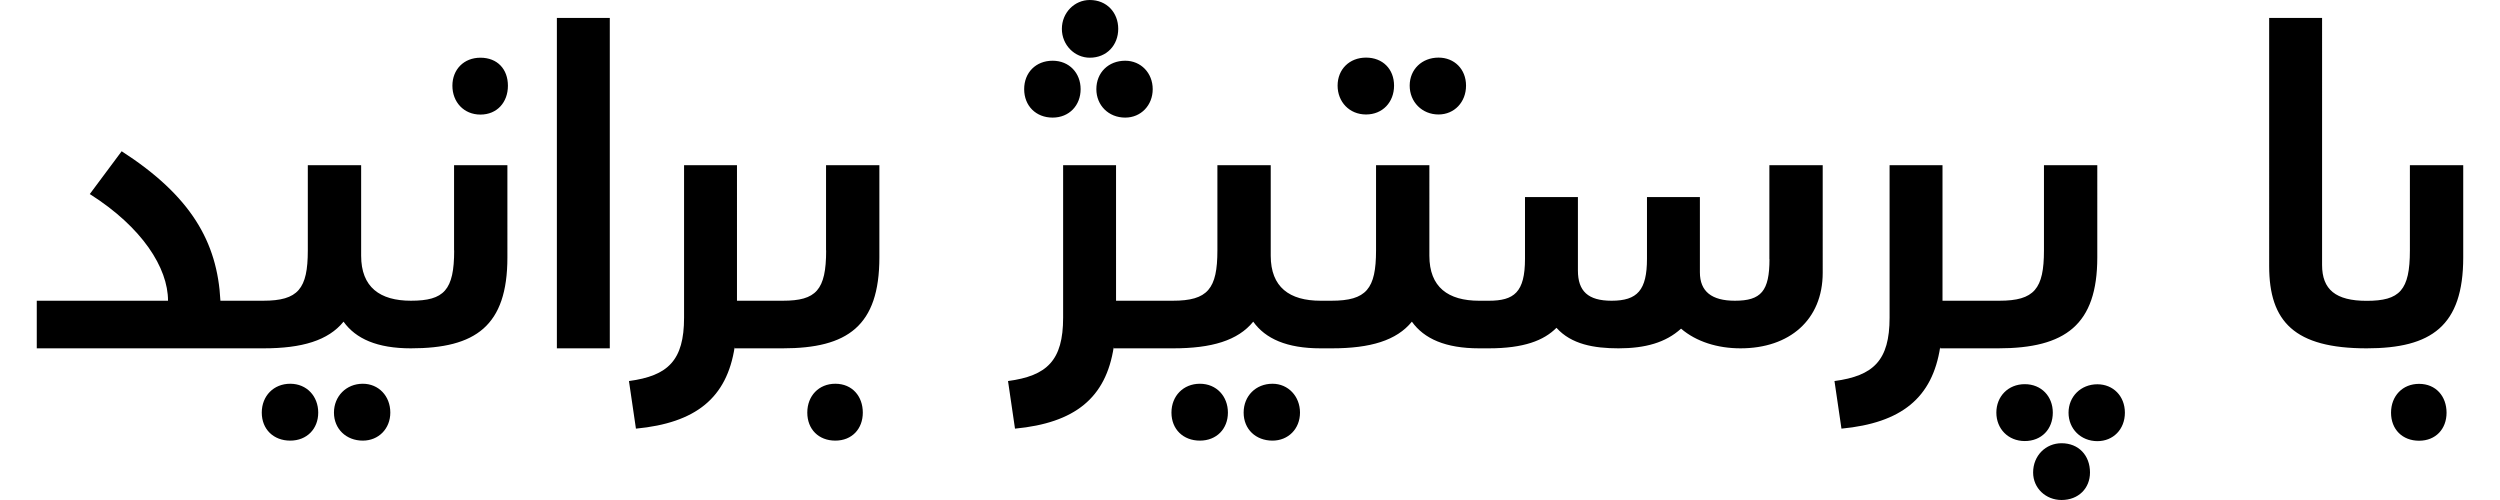 <?xml version="1.0" encoding="UTF-8"?>
<svg id="Layer_1" data-name="Layer 1" xmlns="http://www.w3.org/2000/svg" viewBox="0 0 240 48">
  <path d="M37.47,39.61c0,1.55-1.13,2.69-2.64,2.69-1.6,0-2.77-1.13-2.77-2.69s1.17-2.77,2.77-2.77c1.51,0,2.64,1.17,2.64,2.77Zm-9.61-2.77c-1.59,0-2.73,1.17-2.73,2.77s1.13,2.69,2.73,2.69,2.69-1.13,2.69-2.69-1.09-2.77-2.69-2.77ZM46.12,5.54c-1.59,0-2.69,1.13-2.69,2.69s1.09,2.77,2.69,2.77,2.64-1.18,2.64-2.77-1.01-2.69-2.64-2.69Zm-2.52,18.5c0,3.82-.97,4.83-4.15,4.83h0s0,0,0,0c-2.98,0-4.78-1.3-4.78-4.32V15.86h-5.12v8.18c0,3.69-.92,4.83-4.28,4.83h-1.05s0,0,0,0h-3.06c-.29-5.67-2.85-10.07-9.48-14.35l-3.06,4.11c5.04,3.19,7.51,7.09,7.51,10.24H3.53v4.57H24.21s0,0,0,0h0s1.09,0,1.09,0c3.69,0,6.21-.75,7.68-2.56,1.17,1.64,3.23,2.56,6.46,2.56,0,0,0,0,0,0h0c6.21,0,9.27-2.14,9.27-8.73V15.86h-5.12v8.18Zm9.86,9.4h5.08V1.72h-5.08v31.72Zm25.85-9.4c0,3.82-.97,4.83-4.15,4.83h0s0,0,0,0h-4.41V15.86h-5.08v14.64c0,4.11-1.55,5.58-5.29,6.08l.67,4.57c5.75-.55,8.73-2.94,9.48-7.84v.13h4.62s0,0,0,0h0c6.21,0,9.27-2.14,9.27-8.73V15.86h-5.12v8.18Zm.88,12.8c-1.59,0-2.69,1.17-2.69,2.77s1.09,2.69,2.69,2.69,2.64-1.13,2.64-2.69-1.01-2.77-2.64-2.77Zm20.86-25.55c1.6,0,2.69-1.18,2.69-2.73s-1.09-2.73-2.69-2.73-2.73,1.13-2.73,2.73,1.13,2.73,2.73,2.73Zm4.2-2.73c0,1.55,1.17,2.73,2.77,2.73,1.51,0,2.64-1.18,2.64-2.73s-1.13-2.73-2.64-2.73c-1.6,0-2.77,1.13-2.77,2.73Zm-.63-3.02c1.64,0,2.73-1.22,2.73-2.77S106.26,0,104.62,0C103.15,0,101.94,1.22,101.94,2.77s1.22,2.77,2.69,2.77Zm17.54,31.3c-1.6,0-2.77,1.17-2.77,2.77s1.17,2.69,2.77,2.69c1.51,0,2.64-1.13,2.64-2.69s-1.13-2.77-2.64-2.77Zm-6.97,0c-1.59,0-2.73,1.17-2.73,2.77s1.13,2.69,2.73,2.69,2.69-1.13,2.69-2.69-1.09-2.77-2.69-2.77Zm22.91-25.85c1.51,0,2.64-1.18,2.64-2.77s-1.13-2.69-2.64-2.69c-1.59,0-2.77,1.13-2.77,2.69s1.18,2.77,2.77,2.77Zm-6.96,0c1.59,0,2.69-1.18,2.69-2.77s-1.09-2.69-2.69-2.69-2.73,1.13-2.73,2.69,1.13,2.77,2.73,2.77Zm38.73,13.89c0,3.06-.8,3.99-3.32,3.99-2.22,0-3.36-.88-3.36-2.73v-7.22h-5.08v5.92c0,3.02-.92,4.03-3.4,4.03-2.26,0-3.23-.92-3.23-2.9v-7.05h-5.08v5.92c0,3.23-1.05,4.03-3.48,4.03h-.92s0,0,0,0c-2.98,0-4.78-1.3-4.78-4.32V15.86h-5.12v8.18c0,3.69-.92,4.83-4.28,4.83h-1.05s0,0,0,0c-2.98,0-4.78-1.3-4.78-4.32V15.86h-5.12v8.18c0,3.69-.92,4.83-4.28,4.83h-5.45V15.86h-5.08v14.64c0,4.11-1.55,5.58-5.29,6.08l.67,4.57c5.75-.55,8.73-2.94,9.48-7.84v.13h5.71c3.69,0,6.21-.75,7.68-2.56,1.17,1.64,3.23,2.56,6.46,2.56,0,0,0,0,0,0h0s1.09,0,1.09,0c3.69,0,6.21-.75,7.68-2.56,1.17,1.64,3.23,2.56,6.46,2.56,0,0,0,0,0,0h0s.92,0,.92,0c3.36,0,5.29-.75,6.5-1.97,1.43,1.59,3.61,1.97,5.96,1.97,2.56,0,4.53-.55,6-1.89,1.47,1.26,3.52,1.89,5.71,1.89,4.7,0,7.89-2.73,7.89-7.26V15.86h-5.12v9.02Zm21.95,8.56c6.46,0,9.52-2.26,9.52-8.73V15.86h-5.12v8.18c0,3.69-.92,4.83-4.28,4.83h-1.05s0,0,0,0h-4.41V15.86h-5.08v14.64c0,4.11-1.55,5.58-5.29,6.08l.67,4.57c5.75-.55,8.73-2.94,9.48-7.84v.13h4.62s0,0,0,0h0s.92,0,.92,0Zm5.25,6.17c0-1.55-1.09-2.73-2.69-2.73s-2.73,1.18-2.73,2.73,1.13,2.73,2.73,2.73,2.69-1.13,2.69-2.73Zm.84,2.94c-1.51,0-2.73,1.18-2.73,2.81,0,1.51,1.22,2.64,2.73,2.64,1.63,0,2.73-1.13,2.73-2.64,0-1.64-1.09-2.81-2.73-2.81Zm3.44-5.66c-1.59,0-2.77,1.18-2.77,2.73s1.18,2.73,2.77,2.73c1.51,0,2.64-1.13,2.64-2.73s-1.13-2.73-2.64-2.73Zm30.88-.04c-1.59,0-2.69,1.17-2.69,2.77s1.09,2.69,2.69,2.69,2.64-1.13,2.64-2.69-1.01-2.77-2.64-2.77Zm-.88-20.98v8.18c0,3.82-.97,4.83-4.15,4.83h0s0,0,0,0c-2.98,0-4.28-1.09-4.28-3.44V1.72h-5.08V25.55c0,5.33,2.44,7.89,9.36,7.89,0,0,0,0,0,0h0c6.21,0,9.27-2.14,9.27-8.73V15.86h-5.12Z"/>
</svg>